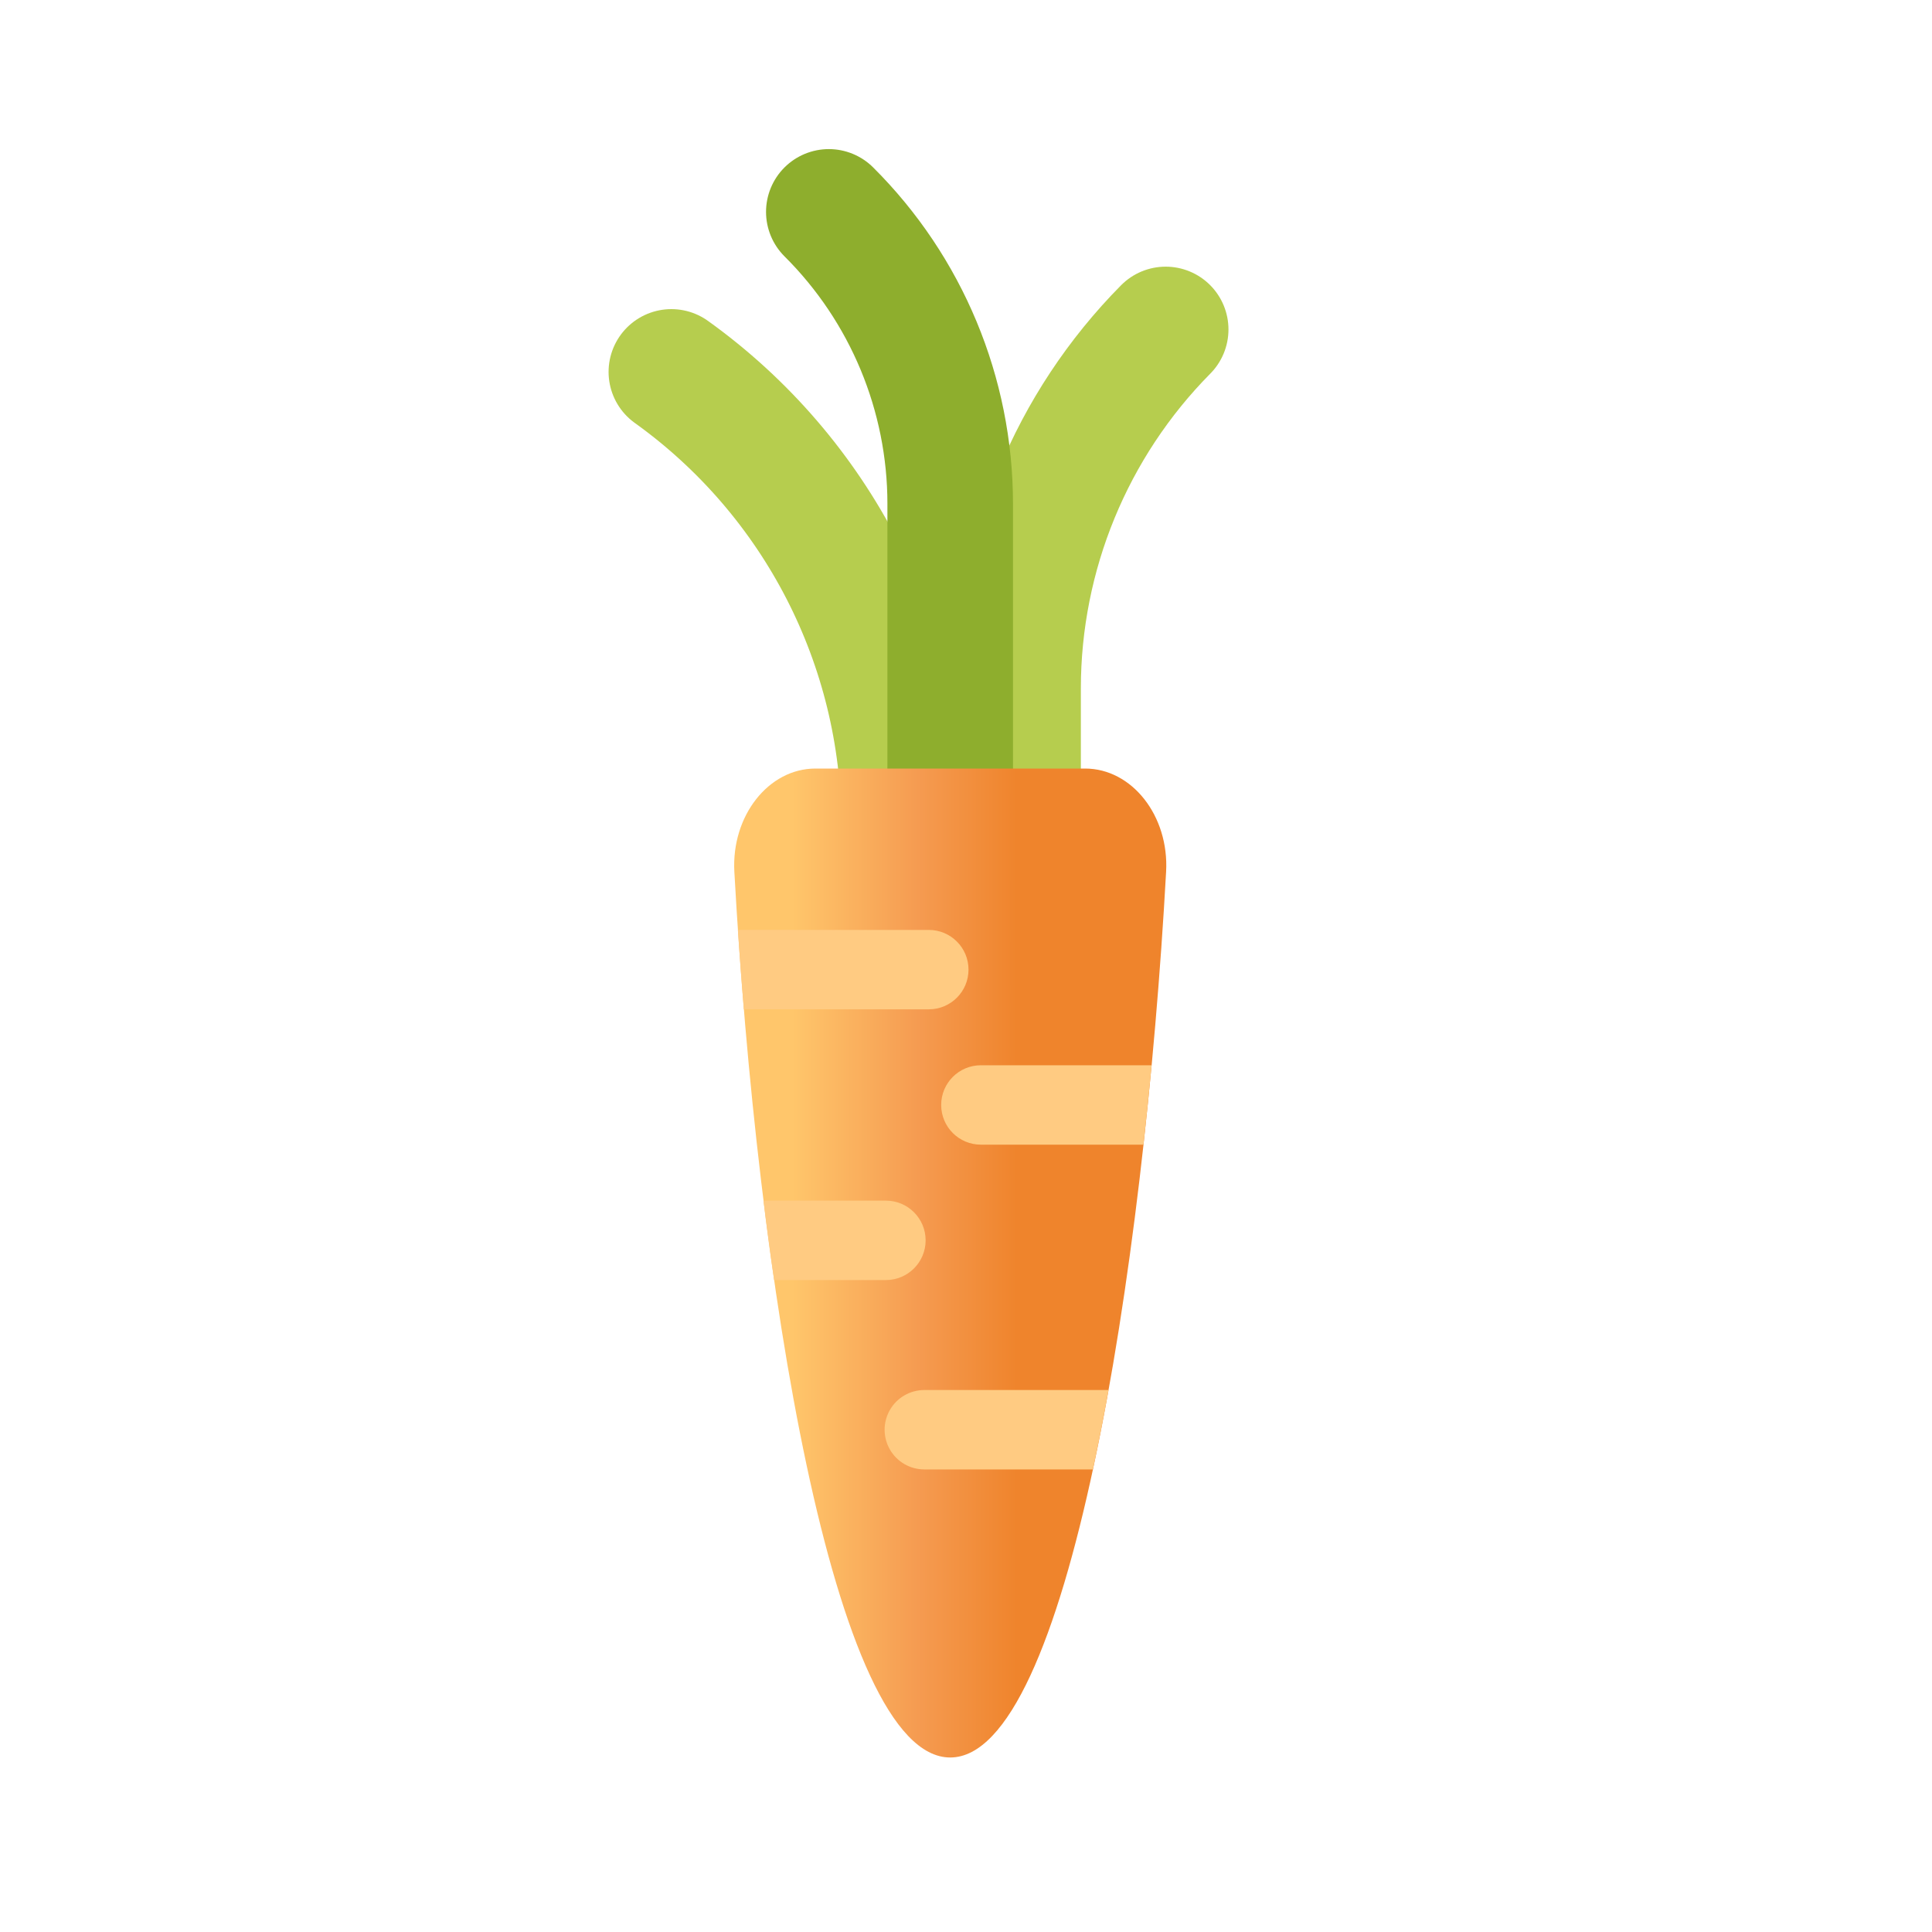 <svg id="s1" xmlns="http://www.w3.org/2000/svg" xmlns:xlink="http://www.w3.org/1999/xlink" viewBox="0 0 400 400"><defs><linearGradient id="s15-fill" x1="157.65" y1="261.49" x2="221.36" y2="261.49" spreadMethod="pad" gradientUnits="userSpaceOnUse"><stop id="s15-fill-0" offset="10%" stop-color="rgb(255,198,107)"/><stop id="s15-fill-1" offset="51%" stop-color="rgb(245,155,81)"/><stop id="s15-fill-2" offset="83%" stop-color="rgb(239,132,44)"/></linearGradient></defs><g id="s3"><g id="s5"><path id="s7" d="M139,77C169.2,98.664,187.134,133.533,187.19,170.7L187.19,201.34" fill="none" stroke="rgb(182,205,78)" stroke-width="26" stroke-linecap="round" stroke-miterlimit="10"/><path id="s9" d="M210.78,184.23L210.78,142.51C210.793,114.687,221.773,87.99,241.34,68.21" fill="none" stroke="rgb(182,205,78)" stroke-width="26" stroke-linecap="round" stroke-miterlimit="10"/><path id="s11" d="M171.6,43.87C187.677,59.868,196.72,81.61,196.73,104.29L196.73,184.23" fill="none" stroke="rgb(142,174,45)" stroke-width="26" stroke-linecap="round" stroke-miterlimit="10"/></g><g id="s13"><path id="s15" d="M168.82,159.12C159.12,159.12,151.4,168.91,152.04,180.49C156.64,263.59,172.42,363.87,196.73,363.87C221.04,363.87,236.83,263.6,241.43,180.49C242.07,168.91,234.36,159.12,224.65,159.12Z" fill="url(#s15-fill)" stroke="none" stroke-width="1"/><path id="s17" d="M192.3,192.53L152.77,192.53C153.13,197.97,153.55,203.46,154,208.97L192.3,208.97C196.84,208.97,200.52,205.29,200.52,200.75C200.52,196.21,196.84,192.53,192.3,192.53Z" fill="rgb(255,203,130)" stroke="none" stroke-width="1"/><path id="s19" d="M238.43,220.55L203.08,220.55C198.54,220.55,194.86,224.23,194.86,228.77C194.86,233.31,198.54,236.99,203.08,236.99L236.74,236.99Q237.65,228.81,238.43,220.55Z" fill="rgb(255,203,130)" stroke="none" stroke-width="1"/><path id="s21" d="M183.42,248.58L158.07,248.58Q159.07,256.91,160.27,265.02L183.42,265.02C187.96,265.02,191.64,261.34,191.64,256.8C191.64,252.26,187.96,248.58,183.42,248.58Z" fill="rgb(255,203,130)" stroke="none" stroke-width="1"/><path id="s23" d="M226.27,304.23C227.4,298.97,228.48,293.47,229.51,287.79L191.37,287.79C188.433,287.79,185.72,289.357,184.251,291.9C182.783,294.443,182.783,297.577,184.251,300.12C185.72,302.663,188.433,304.23,191.37,304.23Z" fill="rgb(255,203,130)" stroke="none" stroke-width="1"/></g></g></svg>